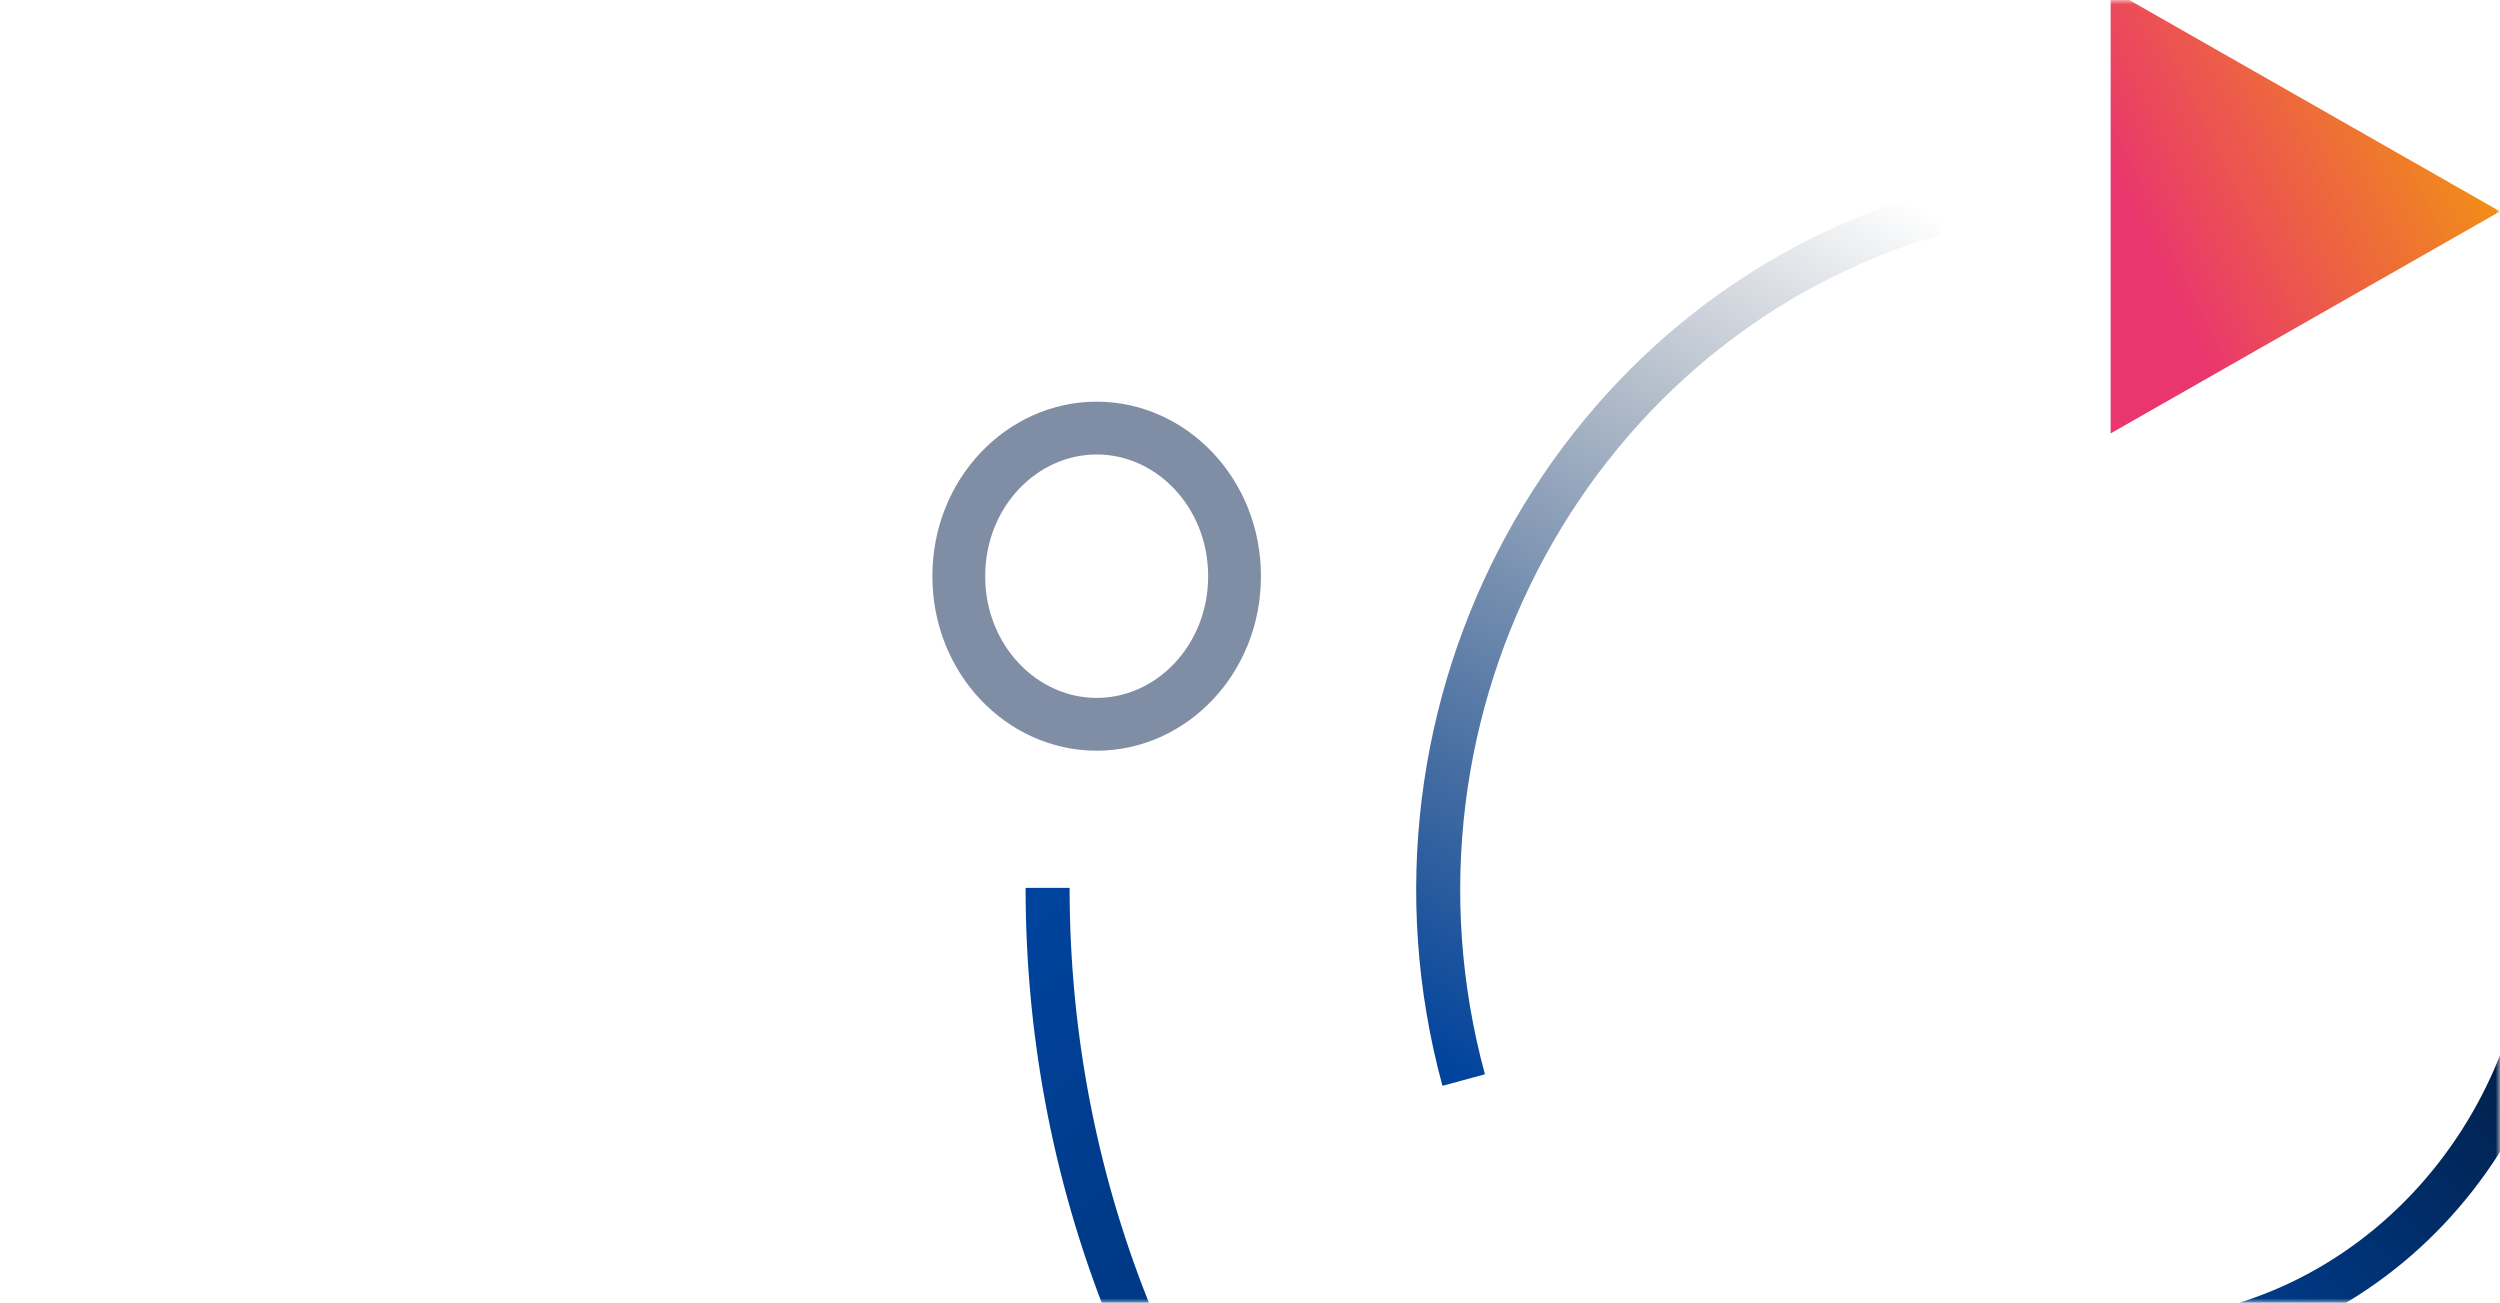 <svg width="284" height="148" viewBox="0 0 284 148" fill="none" xmlns="http://www.w3.org/2000/svg">
<mask id="mask0_301_4097" style="mask-type:alpha" maskUnits="userSpaceOnUse" x="0" y="0" width="284" height="148">
<rect width="284" height="148" fill="#E42352"/>
</mask>
<g mask="url(#mask0_301_4097)">
<path d="M140.245 65.455C140.245 74.921 133.064 82.281 124.582 82.281C116.099 82.281 108.918 74.921 108.918 65.455C108.918 55.989 116.099 48.629 124.582 48.629C133.064 48.629 140.245 55.989 140.245 65.455Z" stroke="#021E4D" stroke-opacity="0.5" stroke-width="6"/>
<path d="M284 24.016L239.77 49.232L239.771 -1.2L284 24.016Z" fill="url(#paint0_linear_301_4097)"/>
<path d="M166.276 122.694C154.726 80.221 178.738 36.13 219.909 24.214" stroke="url(#paint1_linear_301_4097)" stroke-width="5"/>
<path d="M241.22 152.496C268.218 152.496 290.105 129.38 290.105 100.864" stroke="url(#paint2_linear_301_4097)" stroke-width="5"/>
<path d="M119.007 100.864C119.007 170.495 173.723 226.942 241.22 226.942" stroke="url(#paint3_linear_301_4097)" stroke-width="5"/>
</g>
<defs>
<linearGradient id="paint0_linear_301_4097" x1="252.929" y1="47.064" x2="291.763" y2="28.306" gradientUnits="userSpaceOnUse">
<stop stop-color="#E9366E"/>
<stop offset="1" stop-color="#F29A0B"/>
</linearGradient>
<linearGradient id="paint1_linear_301_4097" x1="166.276" y1="122.694" x2="219.324" y2="24.161" gradientUnits="userSpaceOnUse">
<stop stop-color="#00439D"/>
<stop offset="1" stop-color="#011632" stop-opacity="0"/>
</linearGradient>
<linearGradient id="paint2_linear_301_4097" x1="241.22" y1="152.496" x2="294.03" y2="105.492" gradientUnits="userSpaceOnUse">
<stop stop-color="#00439D"/>
<stop offset="1" stop-color="#011632"/>
</linearGradient>
<linearGradient id="paint3_linear_301_4097" x1="119.007" y1="100.864" x2="240.998" y2="226.655" gradientUnits="userSpaceOnUse">
<stop stop-color="#00439D"/>
<stop offset="1" stop-color="#011632"/>
</linearGradient>
</defs>
</svg>

